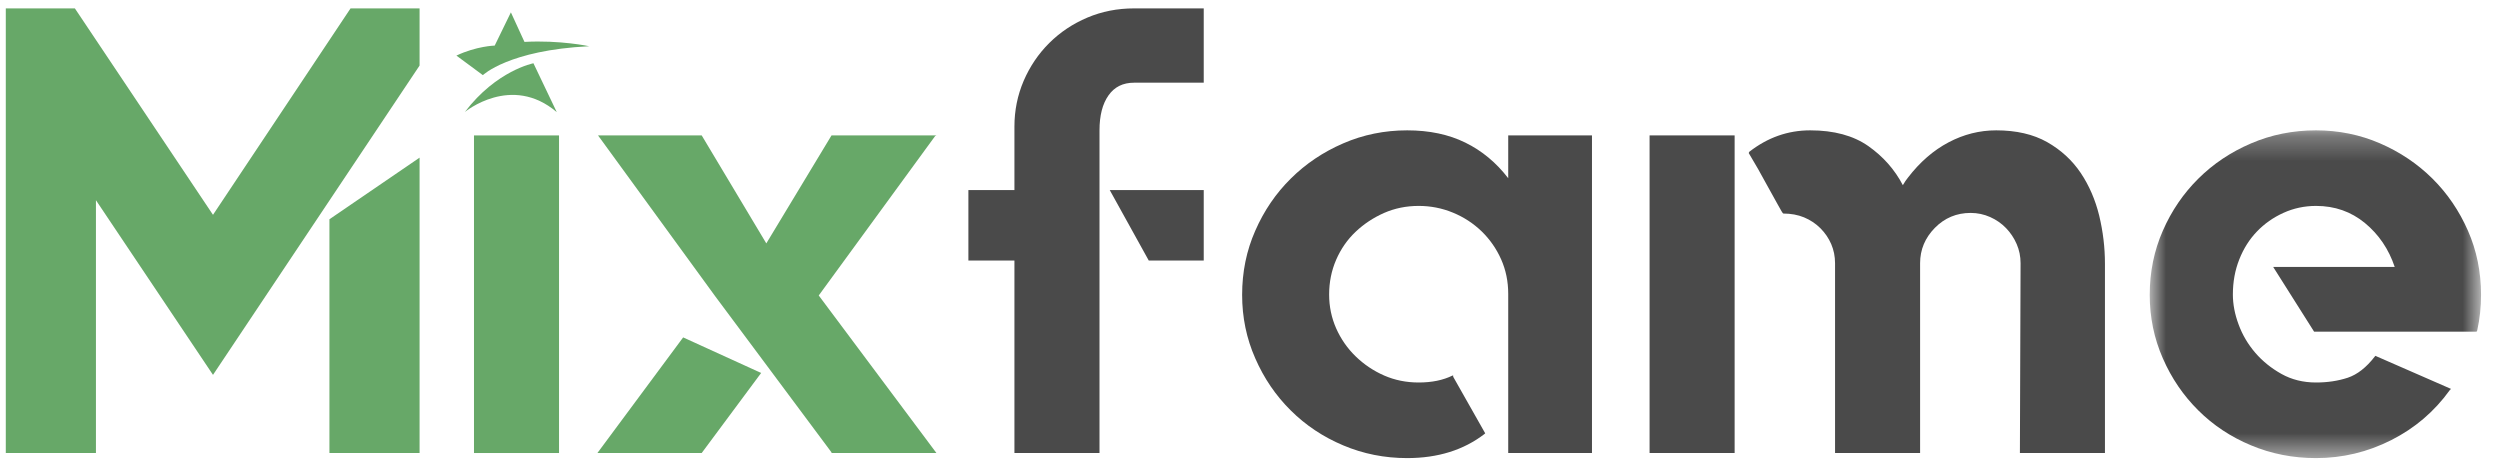 <svg width="101" height="19" viewBox="0 0 101 19" fill="none" xmlns="http://www.w3.org/2000/svg">
<path fill-rule="evenodd" clip-rule="evenodd" d="M14.162 0.339L8.605 8.679L3.025 0.339H0.234V18.302H3.876V8.088L8.605 15.145L16.951 2.648V0.339H14.162ZM13.309 8.858V18.302H16.951V6.369L13.309 8.858Z" fill="#67A868"/>
<path fill-rule="evenodd" clip-rule="evenodd" d="M19.149 18.302H22.585V5.471H19.149V18.302Z" fill="#67A868"/>
<path fill-rule="evenodd" clip-rule="evenodd" d="M33.077 11.937L37.831 18.301H33.593V18.276L28.89 11.963L24.161 5.471H28.349L30.959 9.833L33.593 5.471H37.831L37.779 5.497L33.077 11.937ZM24.136 18.301L27.599 13.631L30.75 15.068L28.349 18.301H24.136Z" fill="#67A868"/>
<path fill-rule="evenodd" clip-rule="evenodd" d="M44.833 7.678H48.631V10.526H46.436H46.41L44.833 7.678ZM48.631 0.339V3.341H45.815C45.367 3.341 45.023 3.512 44.783 3.854C44.541 4.197 44.42 4.667 44.42 5.266V18.302H40.983V10.526H39.123V7.678H40.983V5.112C40.983 4.462 41.108 3.846 41.357 3.264C41.608 2.683 41.952 2.174 42.391 1.737C42.831 1.301 43.343 0.959 43.929 0.711C44.514 0.463 45.143 0.339 45.815 0.339H48.631Z" fill="#4A4A4A"/>
<path fill-rule="evenodd" clip-rule="evenodd" d="M64.316 5.471V18.302H60.932V11.87C60.932 11.372 60.837 10.909 60.647 10.48C60.457 10.052 60.195 9.675 59.86 9.348C59.523 9.023 59.136 8.77 58.697 8.59C58.258 8.409 57.797 8.319 57.315 8.319C56.815 8.319 56.349 8.414 55.918 8.602C55.488 8.792 55.104 9.045 54.769 9.362C54.432 9.68 54.171 10.058 53.98 10.496C53.791 10.933 53.697 11.401 53.697 11.899C53.697 12.38 53.791 12.835 53.98 13.264C54.171 13.694 54.432 14.071 54.769 14.398C55.104 14.723 55.488 14.982 55.918 15.17C56.349 15.359 56.815 15.453 57.315 15.453C57.847 15.453 58.304 15.359 58.684 15.171H58.709V15.222L60.002 17.506L59.975 17.532C59.131 18.182 58.089 18.507 56.849 18.507C55.936 18.507 55.074 18.335 54.266 17.993C53.455 17.652 52.749 17.181 52.147 16.582C51.542 15.984 51.064 15.282 50.713 14.478C50.358 13.674 50.182 12.819 50.182 11.912C50.182 10.988 50.358 10.124 50.713 9.32C51.064 8.516 51.542 7.815 52.147 7.216C52.749 6.618 53.455 6.142 54.266 5.792C55.074 5.441 55.936 5.266 56.849 5.266C57.745 5.266 58.528 5.431 59.2 5.762C59.873 6.092 60.45 6.572 60.932 7.2V5.471H64.316Z" fill="#4A4A4A"/>
<path fill-rule="evenodd" clip-rule="evenodd" d="M80.648 5.266C81.457 5.266 82.142 5.424 82.703 5.74C83.262 6.057 83.714 6.472 84.06 6.985C84.404 7.498 84.653 8.076 84.809 8.717C84.963 9.359 85.04 10.004 85.04 10.654V18.302H81.604L81.631 10.634C81.631 10.359 81.579 10.103 81.475 9.863C81.371 9.622 81.229 9.408 81.048 9.219C80.867 9.031 80.652 8.88 80.403 8.769C80.152 8.658 79.89 8.602 79.614 8.602C79.046 8.602 78.564 8.804 78.168 9.206C77.772 9.61 77.572 10.085 77.572 10.634V18.302H74.136V10.634C74.136 10.359 74.084 10.103 73.982 9.863C73.878 9.622 73.731 9.408 73.543 9.219C73.353 9.031 73.132 8.885 72.883 8.781C72.634 8.679 72.353 8.627 72.044 8.627C72.026 8.627 71.949 8.5 71.811 8.245C71.673 7.991 71.517 7.71 71.345 7.404C71.155 7.048 70.924 6.641 70.648 6.182L70.673 6.131C71.415 5.554 72.232 5.266 73.129 5.266C74.093 5.266 74.876 5.478 75.481 5.902C76.083 6.326 76.547 6.852 76.875 7.481C76.943 7.362 77.013 7.26 77.081 7.176C77.564 6.547 78.112 6.072 78.723 5.75C79.335 5.427 79.976 5.266 80.648 5.266V5.266ZM66.643 18.302H70.079V5.471H66.643V18.302Z" fill="#4A4A4A"/>
<mask id="mask0" mask-type="alpha" maskUnits="userSpaceOnUse" x="86" y="5" width="15" height="14">
<path fill-rule="evenodd" clip-rule="evenodd" d="M86.849 5.266H100.234V18.507H86.849V5.266Z" fill="white"/>
</mask>
<g mask="url(#mask0)">
<path fill-rule="evenodd" clip-rule="evenodd" d="M93.567 5.266C94.48 5.266 95.342 5.441 96.153 5.792C96.961 6.142 97.667 6.618 98.271 7.216C98.874 7.815 99.352 8.516 99.705 9.32C100.058 10.124 100.234 10.988 100.234 11.912C100.234 12.408 100.182 12.887 100.08 13.349L100.053 13.4H93.49L91.836 10.783H96.746C96.504 10.064 96.104 9.474 95.545 9.012C94.984 8.55 94.326 8.319 93.567 8.319C93.103 8.319 92.662 8.413 92.25 8.6C91.836 8.788 91.479 9.04 91.178 9.355C90.875 9.67 90.639 10.045 90.467 10.48C90.294 10.915 90.208 11.387 90.208 11.899C90.208 12.291 90.285 12.696 90.441 13.113C90.595 13.532 90.82 13.911 91.113 14.252C91.406 14.592 91.759 14.877 92.173 15.108C92.585 15.338 93.051 15.453 93.567 15.453C94.034 15.453 94.458 15.389 94.847 15.261C95.235 15.132 95.6 14.846 95.944 14.401L95.971 14.375L96.022 14.401L99.02 15.711L98.969 15.764C98.348 16.626 97.56 17.299 96.604 17.782C95.647 18.265 94.636 18.507 93.567 18.507C92.637 18.507 91.762 18.335 90.945 17.993C90.126 17.652 89.416 17.181 88.814 16.582C88.209 15.984 87.731 15.282 87.379 14.478C87.025 13.674 86.849 12.819 86.849 11.912C86.849 10.988 87.025 10.124 87.379 9.32C87.731 8.516 88.209 7.815 88.814 7.216C89.416 6.618 90.126 6.142 90.945 5.792C91.762 5.441 92.637 5.266 93.567 5.266" fill="#4A4A4A"/>
</g>
<path fill-rule="evenodd" clip-rule="evenodd" d="M22.493 4.529L21.551 2.556C21.551 2.556 20.055 2.846 18.781 4.524C18.781 4.524 20.657 2.969 22.493 4.529" fill="#67A868"/>
<path fill-rule="evenodd" clip-rule="evenodd" d="M18.439 2.246L19.508 3.036C19.508 3.036 20.552 2.026 23.804 1.868C23.804 1.868 22.629 1.614 21.188 1.693L20.64 0.499L19.986 1.842C19.986 1.842 19.252 1.86 18.439 2.246" fill="#67A868"/>
</svg>

